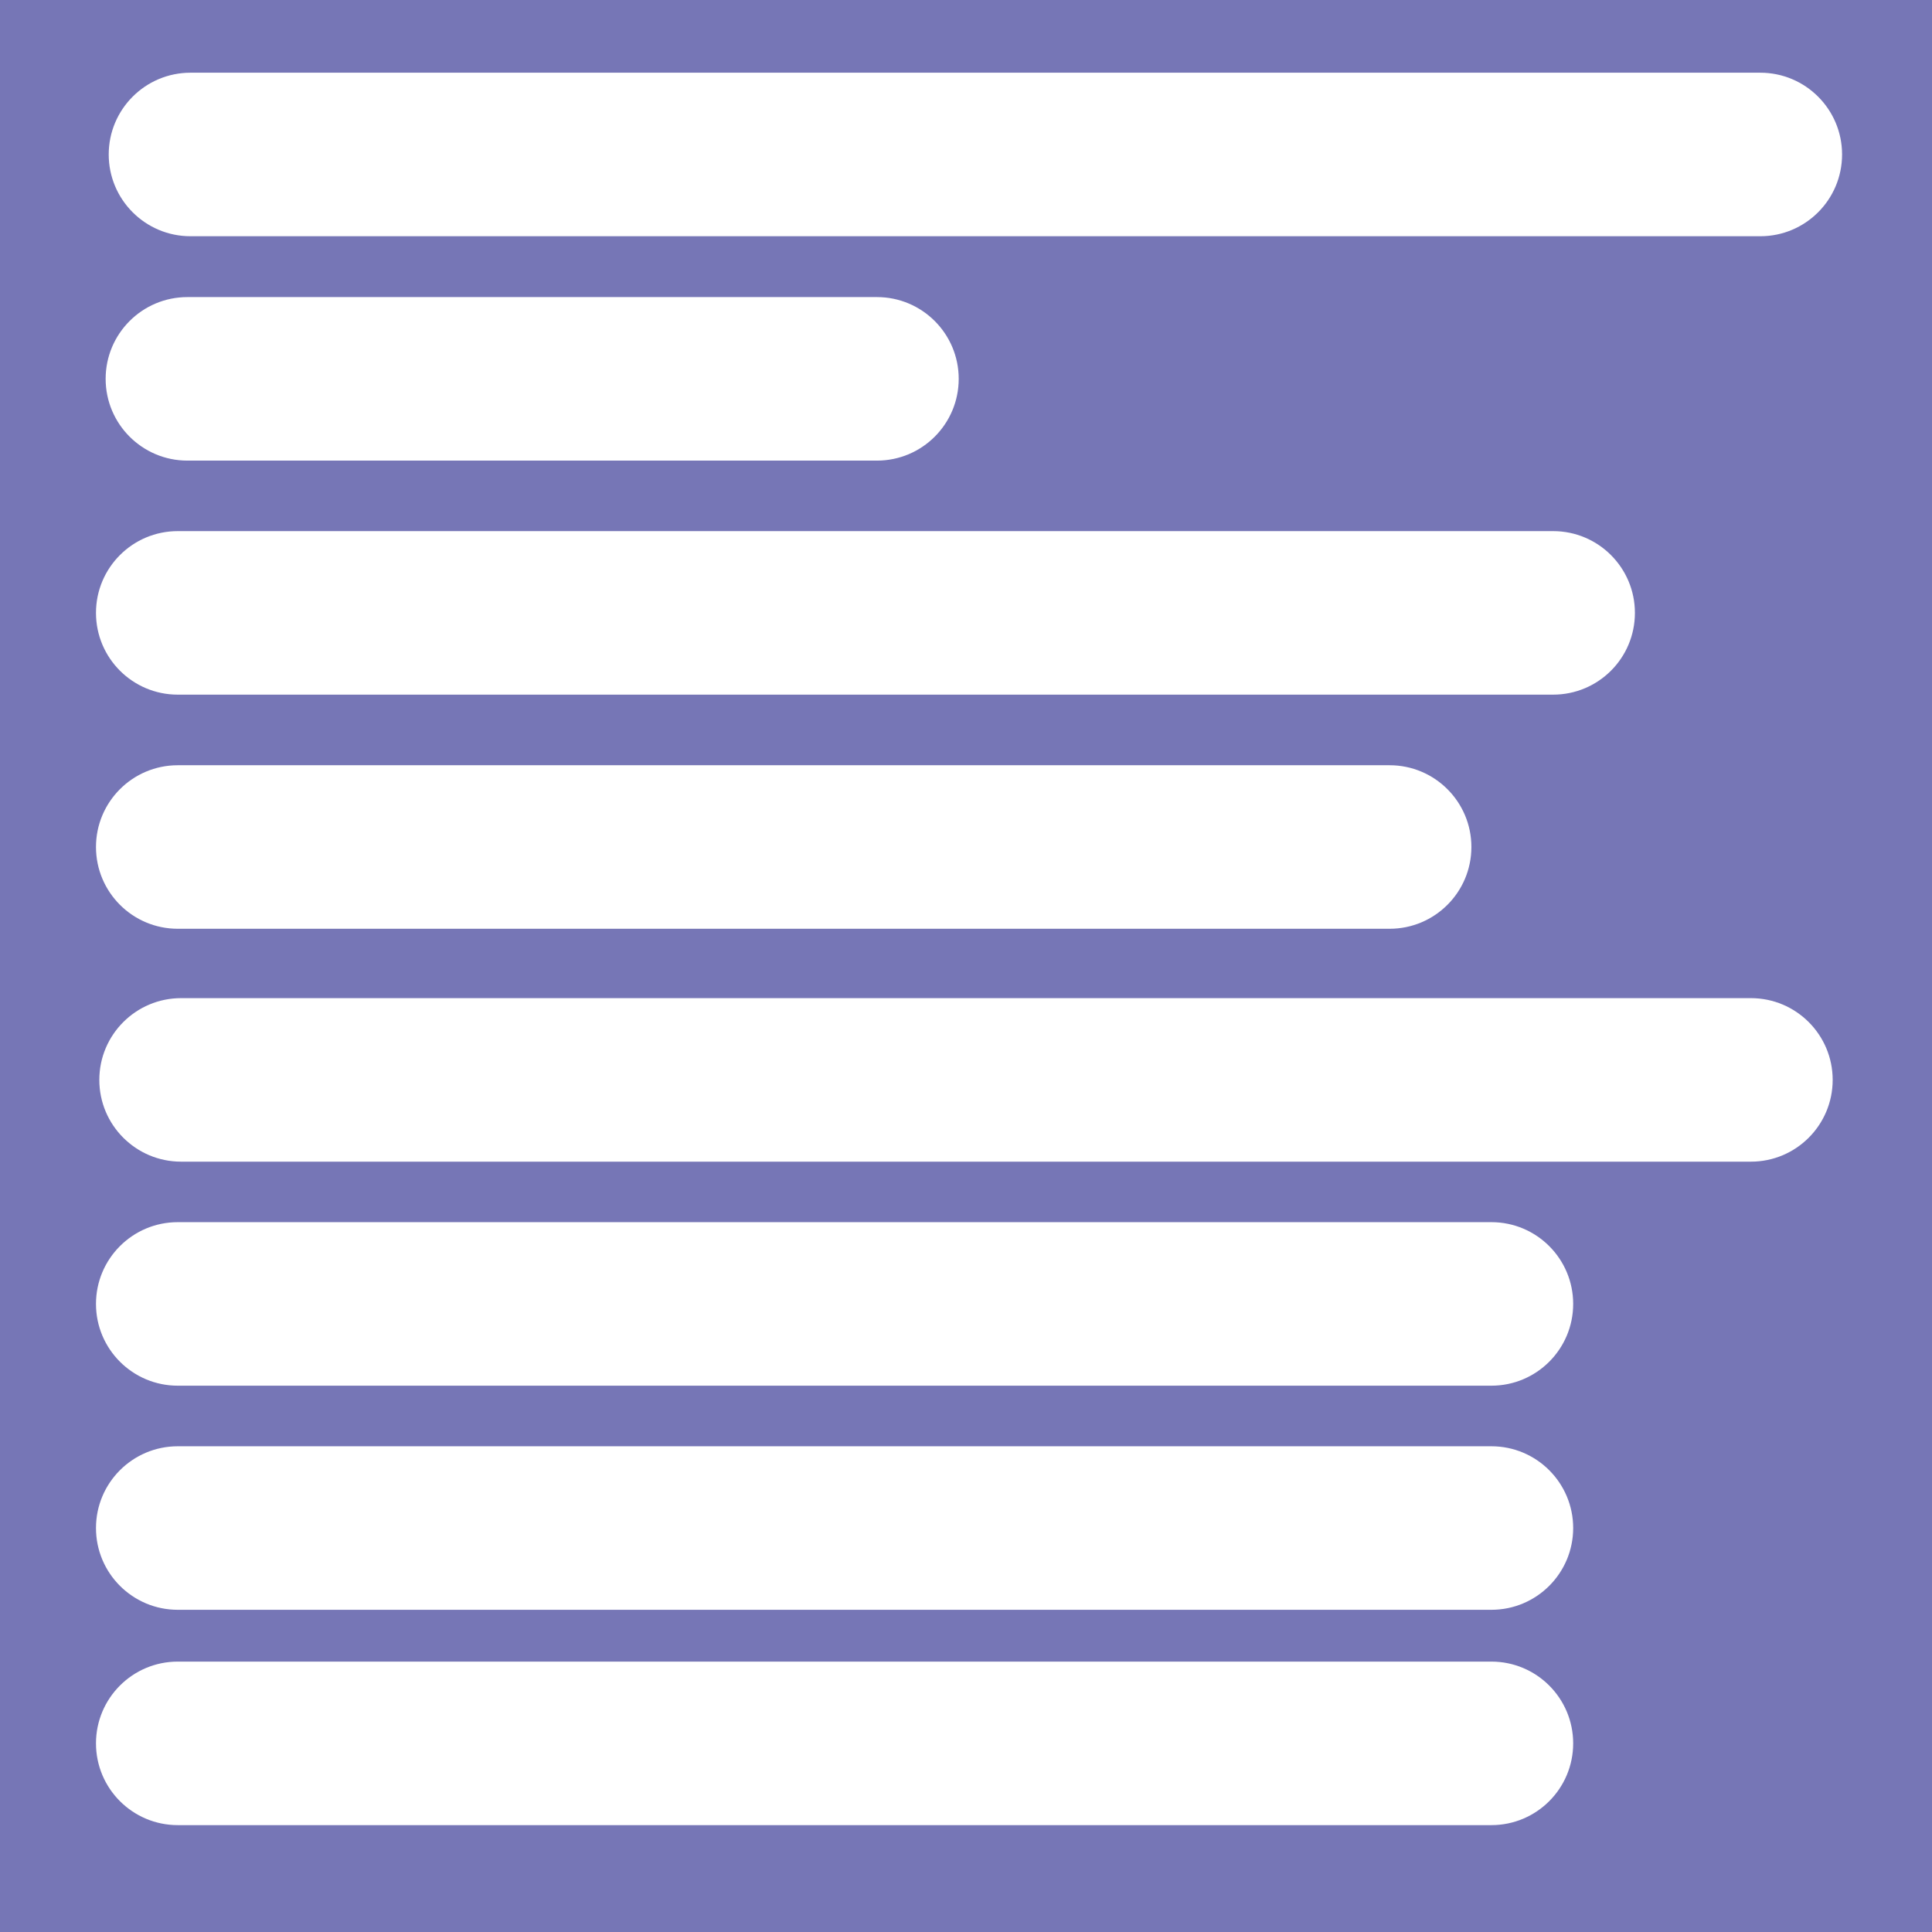 <?xml version="1.0" encoding="utf-8"?>
<!-- Generator: Adobe Illustrator 26.3.0, SVG Export Plug-In . SVG Version: 6.00 Build 0)  -->
<svg version="1.1" id="Capa_1" xmlns="http://www.w3.org/2000/svg" xmlns:xlink="http://www.w3.org/1999/xlink" x="0px" y="0px"
	 viewBox="0 0 220 220" style="enable-background:new 0 0 220 220;" xml:space="preserve">
<style type="text/css">
	.st0{fill:#7676B6;}
	.st1{fill:#FFFFFF;}
</style>
<rect class="st0" width="220" height="220"/>
<path class="st1" d="M200.45,26.9H21.69c-5.14,0-9.31-4.17-9.31-9.31v0c0-5.14,4.17-9.31,9.31-9.31h178.76
	c5.14,0,9.31,4.17,9.31,9.31v0C209.76,22.73,205.59,26.9,200.45,26.9z"/>
<path class="st1" d="M176.86,79.1H20.24c-5.14,0-9.31-4.17-9.31-9.31v0c0-5.14,4.17-9.31,9.31-9.31h156.62
	c5.14,0,9.31,4.17,9.31,9.31v0C186.17,74.94,182,79.1,176.86,79.1z"/>
<path class="st1" d="M158.24,105.76h-138c-5.14,0-9.31-4.17-9.31-9.31v0c0-5.14,4.17-9.31,9.31-9.31h138c5.14,0,9.31,4.17,9.31,9.31
	v0C167.55,101.59,163.38,105.76,158.24,105.76z"/>
<path class="st1" d="M99.86,52.45H21.34c-5.14,0-9.31-4.17-9.31-9.31v0c0-5.14,4.17-9.31,9.31-9.31h78.52
	c5.14,0,9.31,4.17,9.31,9.31v0C109.17,48.28,105,52.45,99.86,52.45z"/>
<path class="st1" d="M199.38,132.28H20.62c-5.14,0-9.31-4.17-9.31-9.31v0c0-5.14,4.17-9.31,9.31-9.31h178.76
	c5.14,0,9.31,4.17,9.31,9.31v0C208.69,128.11,204.52,132.28,199.38,132.28z"/>
<path class="st1" d="M169.83,157.79H20.24c-5.14,0-9.31-4.17-9.31-9.31v0c0-5.14,4.17-9.31,9.31-9.31h149.59
	c5.14,0,9.31,4.17,9.31,9.31v0C179.14,153.62,174.97,157.79,169.83,157.79z"/>
<path class="st1" d="M169.83,183.31H20.24c-5.14,0-9.31-4.17-9.31-9.31v0c0-5.14,4.17-9.31,9.31-9.31h149.59
	c5.14,0,9.31,4.17,9.31,9.31v0C179.14,179.14,174.97,183.31,169.83,183.31z"/>
<path class="st1" d="M169.83,207.83H20.24c-5.14,0-9.31-4.17-9.31-9.31v0c0-5.14,4.17-9.31,9.31-9.31h149.59
	c5.14,0,9.31,4.17,9.31,9.31v0C179.14,203.66,174.97,207.83,169.83,207.83z"/>
</svg>
